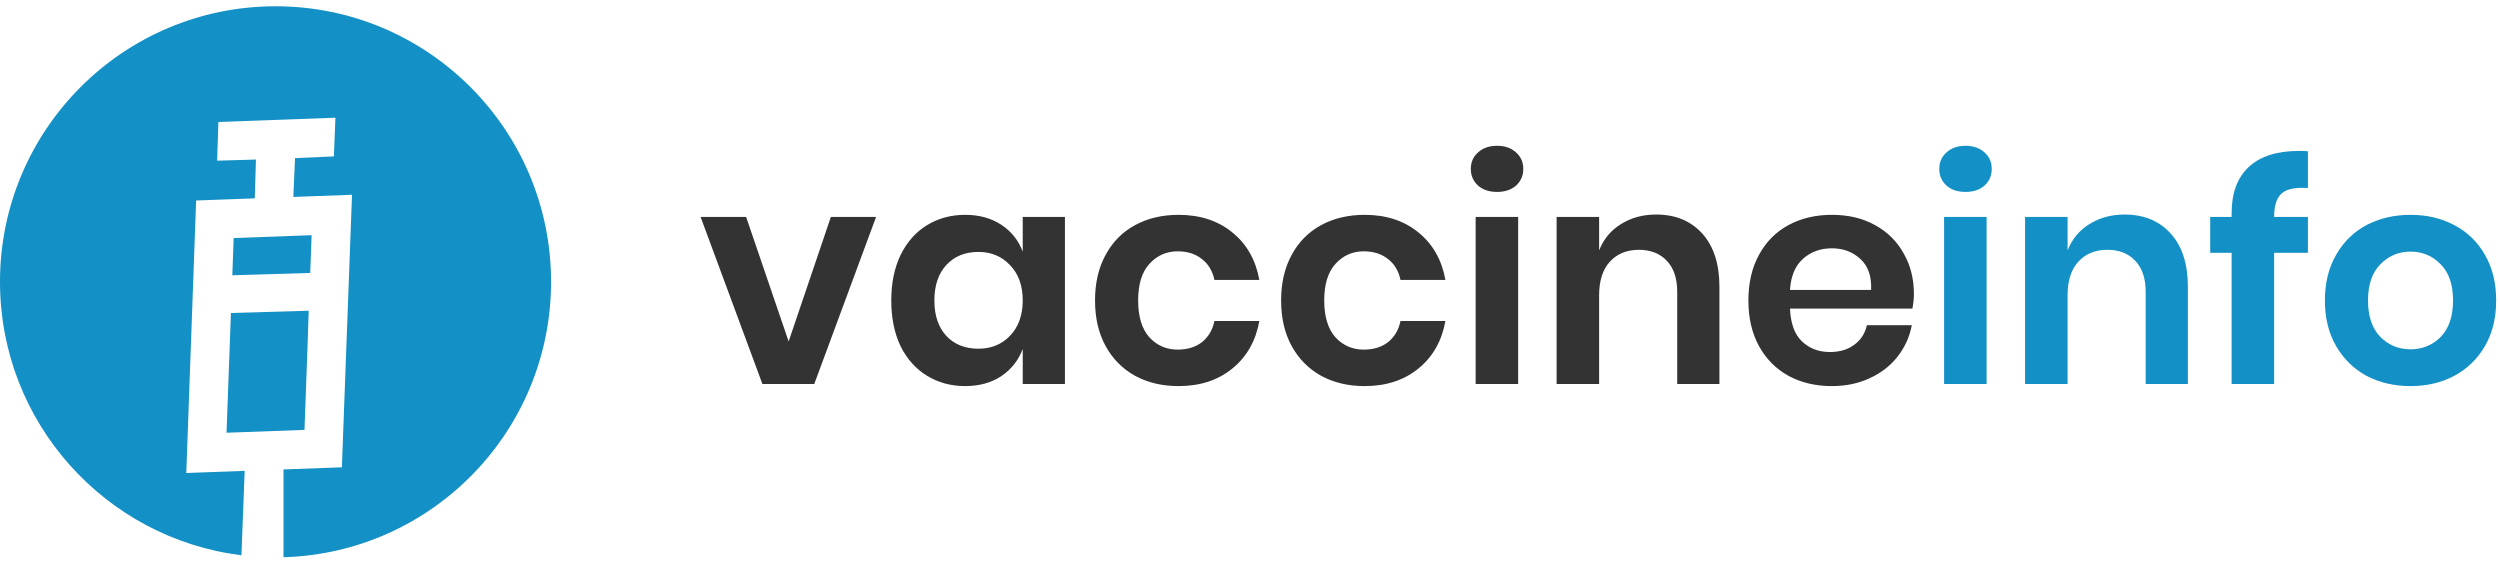 <svg width="199" height="45" viewBox="0 0 199 45" fill="none" xmlns="http://www.w3.org/2000/svg">
<path fill-rule="evenodd" clip-rule="evenodd" d="M22.566 44.355C34.386 44.02 43.864 34.333 43.864 22.432C43.864 10.319 34.045 0.5 21.932 0.5C9.819 0.5 0 10.319 0 22.432C0 33.626 8.386 42.861 19.218 44.198L19.475 37.48L14.828 37.651L15.612 15.96L20.281 15.789L20.373 12.699L17.283 12.79L17.384 9.71L26.701 9.369L26.577 12.45L23.485 12.585L23.35 15.676L28.02 15.505L27.214 37.197L22.566 37.367L22.566 44.355ZM24.566 24.914L24.463 28.015L24.35 31.106L24.236 34.219L18.032 34.446L18.382 24.915L24 24.75L24.573 24.733L24.566 24.914ZM24 21.75L18.492 21.912L18.6 18.948L24.804 18.721L24.694 21.73L24 21.75Z" fill="#1390C5"/>
<path d="M62.776 27.181L66.136 17.269H69.736L64.816 30.565H60.688L55.768 17.269H59.392L62.776 27.181ZM76.825 17.101C77.945 17.101 78.905 17.365 79.705 17.893C80.505 18.421 81.073 19.133 81.409 20.029V17.269H84.769V30.565H81.409V27.781C81.073 28.677 80.505 29.397 79.705 29.941C78.905 30.469 77.945 30.733 76.825 30.733C75.705 30.733 74.697 30.461 73.801 29.917C72.905 29.373 72.201 28.589 71.689 27.565C71.193 26.525 70.945 25.309 70.945 23.917C70.945 22.525 71.193 21.317 71.689 20.293C72.201 19.253 72.905 18.461 73.801 17.917C74.697 17.373 75.705 17.101 76.825 17.101ZM77.881 20.053C76.825 20.053 75.977 20.397 75.337 21.085C74.697 21.773 74.377 22.717 74.377 23.917C74.377 25.117 74.697 26.061 75.337 26.749C75.977 27.421 76.825 27.757 77.881 27.757C78.905 27.757 79.745 27.413 80.401 26.725C81.073 26.021 81.409 25.085 81.409 23.917C81.409 22.733 81.073 21.797 80.401 21.109C79.745 20.405 78.905 20.053 77.881 20.053ZM93.812 17.101C95.524 17.101 96.948 17.565 98.084 18.493C99.236 19.421 99.956 20.685 100.244 22.285H96.668C96.524 21.581 96.196 21.029 95.684 20.629C95.172 20.213 94.524 20.005 93.74 20.005C92.844 20.005 92.092 20.341 91.484 21.013C90.892 21.669 90.596 22.637 90.596 23.917C90.596 25.197 90.892 26.173 91.484 26.845C92.092 27.501 92.844 27.829 93.74 27.829C94.524 27.829 95.172 27.629 95.684 27.229C96.196 26.813 96.524 26.253 96.668 25.549H100.244C99.956 27.149 99.236 28.413 98.084 29.341C96.948 30.269 95.524 30.733 93.812 30.733C92.516 30.733 91.364 30.461 90.356 29.917C89.348 29.357 88.564 28.565 88.004 27.541C87.444 26.517 87.164 25.309 87.164 23.917C87.164 22.525 87.444 21.317 88.004 20.293C88.564 19.253 89.348 18.461 90.356 17.917C91.364 17.373 92.516 17.101 93.812 17.101ZM108.624 17.101C110.336 17.101 111.76 17.565 112.896 18.493C114.048 19.421 114.768 20.685 115.056 22.285H111.48C111.336 21.581 111.008 21.029 110.496 20.629C109.984 20.213 109.336 20.005 108.552 20.005C107.656 20.005 106.904 20.341 106.296 21.013C105.704 21.669 105.408 22.637 105.408 23.917C105.408 25.197 105.704 26.173 106.296 26.845C106.904 27.501 107.656 27.829 108.552 27.829C109.336 27.829 109.984 27.629 110.496 27.229C111.008 26.813 111.336 26.253 111.48 25.549H115.056C114.768 27.149 114.048 28.413 112.896 29.341C111.76 30.269 110.336 30.733 108.624 30.733C107.328 30.733 106.176 30.461 105.168 29.917C104.16 29.357 103.376 28.565 102.816 27.541C102.256 26.517 101.976 25.309 101.976 23.917C101.976 22.525 102.256 21.317 102.816 20.293C103.376 19.253 104.16 18.461 105.168 17.917C106.176 17.373 107.328 17.101 108.624 17.101ZM117.077 13.453C117.077 12.909 117.269 12.469 117.653 12.133C118.037 11.781 118.541 11.605 119.165 11.605C119.789 11.605 120.293 11.781 120.677 12.133C121.061 12.469 121.253 12.909 121.253 13.453C121.253 13.981 121.061 14.421 120.677 14.773C120.293 15.109 119.789 15.277 119.165 15.277C118.541 15.277 118.037 15.109 117.653 14.773C117.269 14.421 117.077 13.981 117.077 13.453ZM120.845 17.269V30.565H117.461V17.269H120.845ZM131.826 17.077C133.362 17.077 134.586 17.581 135.498 18.589C136.41 19.597 136.866 21.013 136.866 22.837V30.565H133.506V23.221C133.506 22.165 133.234 21.349 132.69 20.773C132.146 20.181 131.402 19.885 130.458 19.885C129.498 19.885 128.73 20.197 128.154 20.821C127.578 21.445 127.29 22.341 127.29 23.509V30.565H123.906V17.269H127.29V19.933C127.642 19.037 128.218 18.341 129.018 17.845C129.834 17.333 130.77 17.077 131.826 17.077ZM152.348 23.413C152.348 23.749 152.308 24.133 152.228 24.565H142.484C142.532 25.749 142.852 26.621 143.444 27.181C144.036 27.741 144.772 28.021 145.652 28.021C146.436 28.021 147.084 27.829 147.596 27.445C148.124 27.061 148.46 26.541 148.604 25.885H152.18C152.004 26.813 151.628 27.645 151.052 28.381C150.476 29.117 149.732 29.693 148.82 30.109C147.924 30.525 146.924 30.733 145.82 30.733C144.524 30.733 143.372 30.461 142.364 29.917C141.356 29.357 140.572 28.565 140.012 27.541C139.452 26.517 139.172 25.309 139.172 23.917C139.172 22.525 139.452 21.317 140.012 20.293C140.572 19.253 141.356 18.461 142.364 17.917C143.372 17.373 144.524 17.101 145.82 17.101C147.132 17.101 148.276 17.373 149.252 17.917C150.244 18.461 151.004 19.213 151.532 20.173C152.076 21.117 152.348 22.197 152.348 23.413ZM148.94 23.077C148.988 21.989 148.7 21.165 148.076 20.605C147.468 20.045 146.716 19.765 145.82 19.765C144.908 19.765 144.14 20.045 143.516 20.605C142.892 21.165 142.548 21.989 142.484 23.077H148.94Z" fill="#333333"/>
<path d="M154.366 13.453C154.366 12.909 154.558 12.469 154.942 12.133C155.326 11.781 155.83 11.605 156.454 11.605C157.078 11.605 157.582 11.781 157.966 12.133C158.35 12.469 158.542 12.909 158.542 13.453C158.542 13.981 158.35 14.421 157.966 14.773C157.582 15.109 157.078 15.277 156.454 15.277C155.83 15.277 155.326 15.109 154.942 14.773C154.558 14.421 154.366 13.981 154.366 13.453ZM158.134 17.269V30.565H154.75V17.269H158.134ZM169.115 17.077C170.651 17.077 171.875 17.581 172.787 18.589C173.699 19.597 174.155 21.013 174.155 22.837V30.565H170.795V23.221C170.795 22.165 170.523 21.349 169.979 20.773C169.435 20.181 168.691 19.885 167.747 19.885C166.787 19.885 166.019 20.197 165.443 20.821C164.867 21.445 164.579 22.341 164.579 23.509V30.565H161.195V17.269H164.579V19.933C164.931 19.037 165.507 18.341 166.307 17.845C167.123 17.333 168.059 17.077 169.115 17.077ZM183.709 14.965C182.717 14.901 182.021 15.045 181.621 15.397C181.221 15.749 181.021 16.365 181.021 17.245V17.269H183.709V20.125H181.021V30.565H177.637V20.125H175.933V17.269H177.637V16.957C177.637 15.373 178.085 14.157 178.981 13.309C179.893 12.445 181.237 12.013 183.013 12.013C183.317 12.013 183.549 12.021 183.709 12.037V14.965ZM191.878 17.101C193.174 17.101 194.334 17.373 195.358 17.917C196.398 18.461 197.214 19.253 197.806 20.293C198.398 21.317 198.694 22.525 198.694 23.917C198.694 25.309 198.398 26.517 197.806 27.541C197.214 28.565 196.398 29.357 195.358 29.917C194.334 30.461 193.174 30.733 191.878 30.733C190.582 30.733 189.414 30.461 188.374 29.917C187.35 29.357 186.542 28.565 185.95 27.541C185.358 26.517 185.062 25.309 185.062 23.917C185.062 22.525 185.358 21.317 185.95 20.293C186.542 19.253 187.35 18.461 188.374 17.917C189.414 17.373 190.582 17.101 191.878 17.101ZM191.878 20.029C190.934 20.029 190.134 20.365 189.478 21.037C188.822 21.693 188.494 22.653 188.494 23.917C188.494 25.181 188.822 26.149 189.478 26.821C190.134 27.477 190.934 27.805 191.878 27.805C192.822 27.805 193.622 27.477 194.278 26.821C194.934 26.149 195.262 25.181 195.262 23.917C195.262 22.653 194.934 21.693 194.278 21.037C193.622 20.365 192.822 20.029 191.878 20.029Z" fill="#1390C5"/>
</svg>